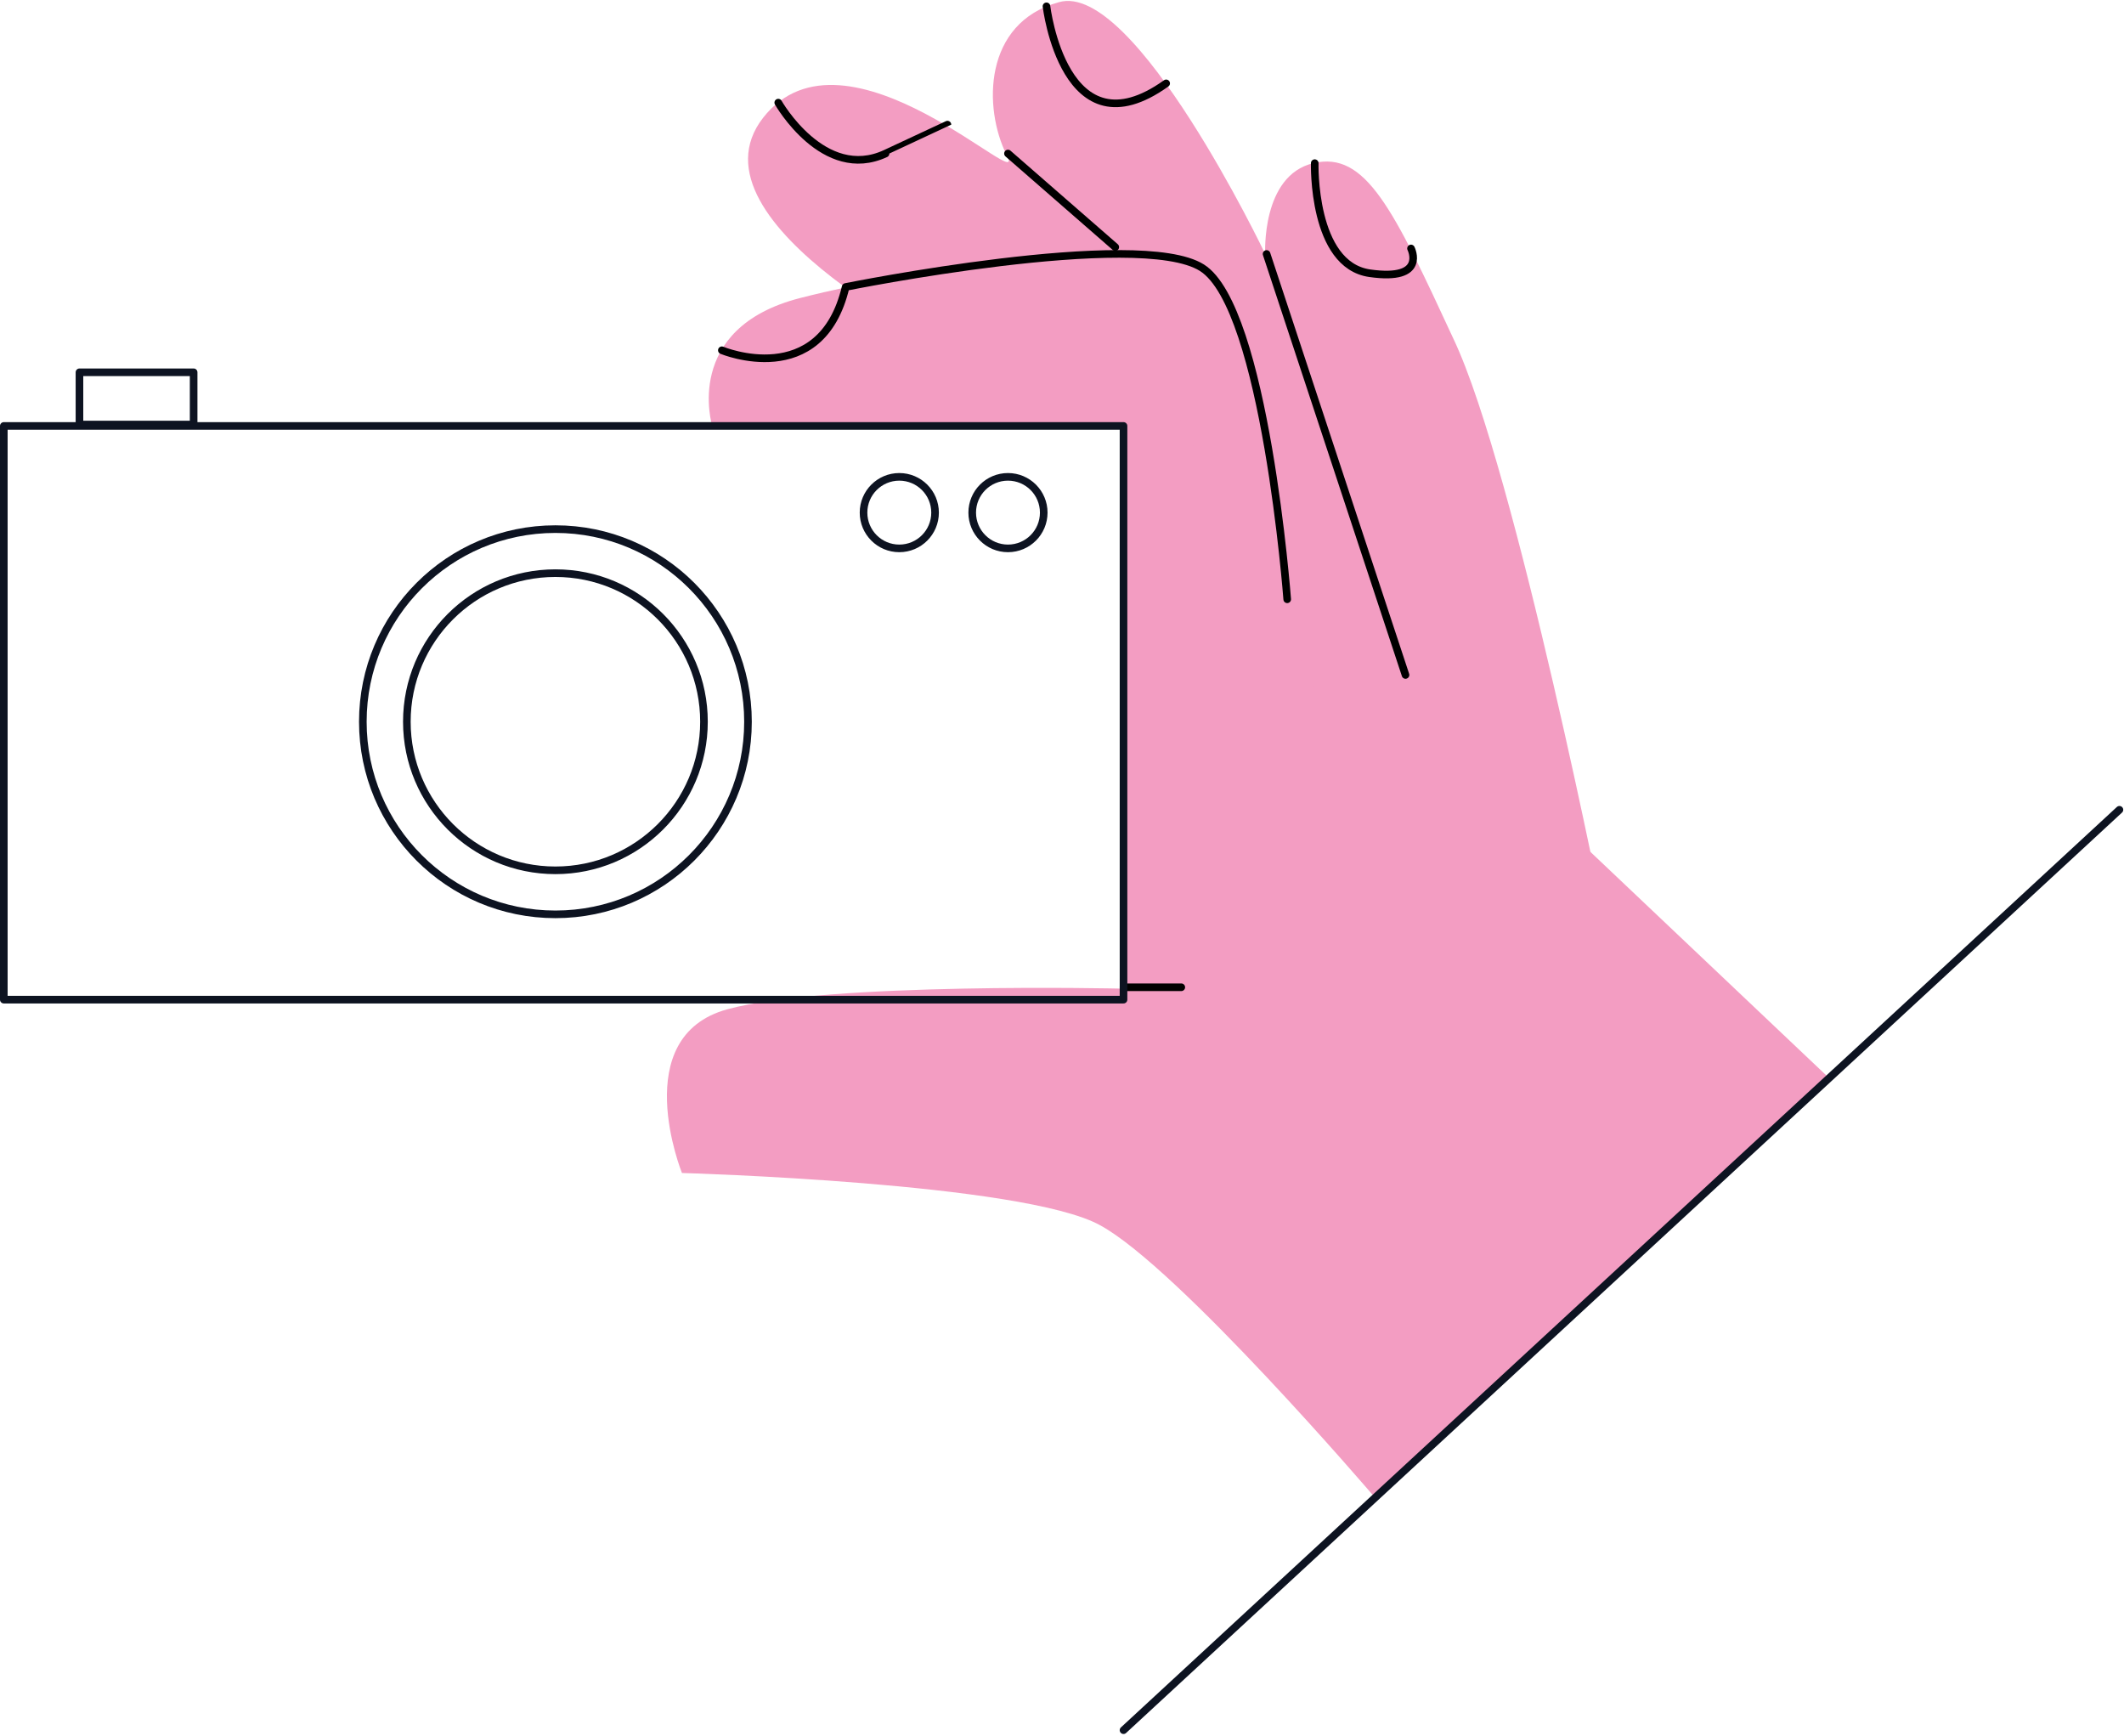 <svg width="558" height="456" viewBox="0 0 558 456" fill="none" xmlns="http://www.w3.org/2000/svg">
<path d="M179.16 308.112C179.16 308.112 164.704 272.334 191.085 265.107C217.466 257.879 294.801 259.686 294.801 259.686V111.883H187.11C187.11 111.883 179.16 86.226 210.238 78.275C241.317 70.325 296.607 62.374 315.761 70.324C334.914 78.275 343.587 153.441 343.587 153.441L480.911 283.537L360.933 393.036C360.933 393.036 309.617 333.047 289.019 321.844C268.781 310.641 179.16 308.112 179.16 308.112Z" fill="#F39DC2"/>
<path d="M422.006 244.146C422.006 244.146 398.155 123.446 381.893 89.115C365.993 54.784 358.765 39.605 345.033 42.858C331.3 46.11 332.384 66.709 332.384 66.709C332.384 66.709 298.053 -5.205 278.178 0.577C258.302 5.998 258.302 28.404 264.445 40.691C270.95 52.616 222.164 3.107 200.481 30.933C178.799 58.759 253.242 94.174 253.242 94.174L309.256 108.629L360.21 210.177L422.006 244.146Z" fill="#F39DC2"/>
<path d="M264.806 40.33L292.994 64.903" stroke="black" stroke-width="2" stroke-miterlimit="10" stroke-linecap="round" stroke-linejoin="round"/>
<path d="M332.745 66.71L369.244 177.292" stroke="black" stroke-width="2" stroke-miterlimit="10" stroke-linecap="round" stroke-linejoin="round"/>
<path d="M295.162 259.325H310.34" stroke="black" stroke-width="2" stroke-miterlimit="10" stroke-linecap="round" stroke-linejoin="round"/>
<path d="M189.64 92.006C189.64 92.006 215.659 102.847 222.164 75.382C222.164 75.382 299.137 59.843 315.761 70.323C332.384 80.803 338.166 157.416 338.166 157.416" stroke="black" stroke-width="2" stroke-miterlimit="10" stroke-linecap="round" stroke-linejoin="round"/>
<path d="M204.456 26.958C204.456 26.958 216.381 47.919 232.644 40.33C248.906 32.741 248.906 32.74 248.906 32.74" stroke="black" stroke-width="2" stroke-miterlimit="10" stroke-linecap="round" stroke-linejoin="round"/>
<path d="M274.925 1.662C274.925 1.662 279.623 41.052 306.365 21.899" stroke="black" stroke-width="2" stroke-miterlimit="10" stroke-linecap="round" stroke-linejoin="round"/>
<path d="M345.394 42.858C345.394 42.858 344.671 69.6 359.849 71.769C375.027 73.937 370.69 65.265 370.69 65.265" stroke="black" stroke-width="2" stroke-miterlimit="10" stroke-linecap="round" stroke-linejoin="round"/>
<path d="M295.162 111.882H1V262.578H295.162V111.882Z" stroke="#0D1321" stroke-width="2" stroke-miterlimit="10" stroke-linecap="round" stroke-linejoin="round"/>
<path d="M145.913 240.172C173.855 240.172 196.506 217.52 196.506 189.579C196.506 161.637 173.855 138.986 145.913 138.986C117.971 138.986 95.32 161.637 95.32 189.579C95.32 217.52 117.971 240.172 145.913 240.172Z" stroke="#0D1321" stroke-width="2" stroke-miterlimit="10" stroke-linecap="round" stroke-linejoin="round"/>
<path d="M145.913 228.608C167.468 228.608 184.942 211.133 184.942 189.578C184.942 168.023 167.468 150.55 145.913 150.55C124.358 150.55 106.884 168.023 106.884 189.578C106.884 211.133 124.358 228.608 145.913 228.608Z" stroke="#0D1321" stroke-width="2" stroke-miterlimit="10" stroke-linecap="round" stroke-linejoin="round"/>
<path d="M236.257 144.045C241.446 144.045 245.653 139.839 245.653 134.65C245.653 129.461 241.446 125.254 236.257 125.254C231.068 125.254 226.861 129.461 226.861 134.65C226.861 139.839 231.068 144.045 236.257 144.045Z" stroke="#0D1321" stroke-width="2" stroke-miterlimit="10" stroke-linecap="round" stroke-linejoin="round"/>
<path d="M264.806 144.045C269.996 144.045 274.202 139.839 274.202 134.65C274.202 129.461 269.996 125.254 264.806 125.254C259.617 125.254 255.411 129.461 255.411 134.65C255.411 139.839 259.617 144.045 264.806 144.045Z" stroke="#0D1321" stroke-width="2" stroke-miterlimit="10" stroke-linecap="round" stroke-linejoin="round"/>
<path d="M50.87 97.789H20.876V111.52H50.87V97.789Z" stroke="#0D1321" stroke-width="2" stroke-miterlimit="10" stroke-linecap="round" stroke-linejoin="round"/>
<path d="M556.8 212.706L295.162 454.47" stroke="#0D1321" stroke-width="2" stroke-miterlimit="10" stroke-linecap="round" stroke-linejoin="round"/>
</svg>
